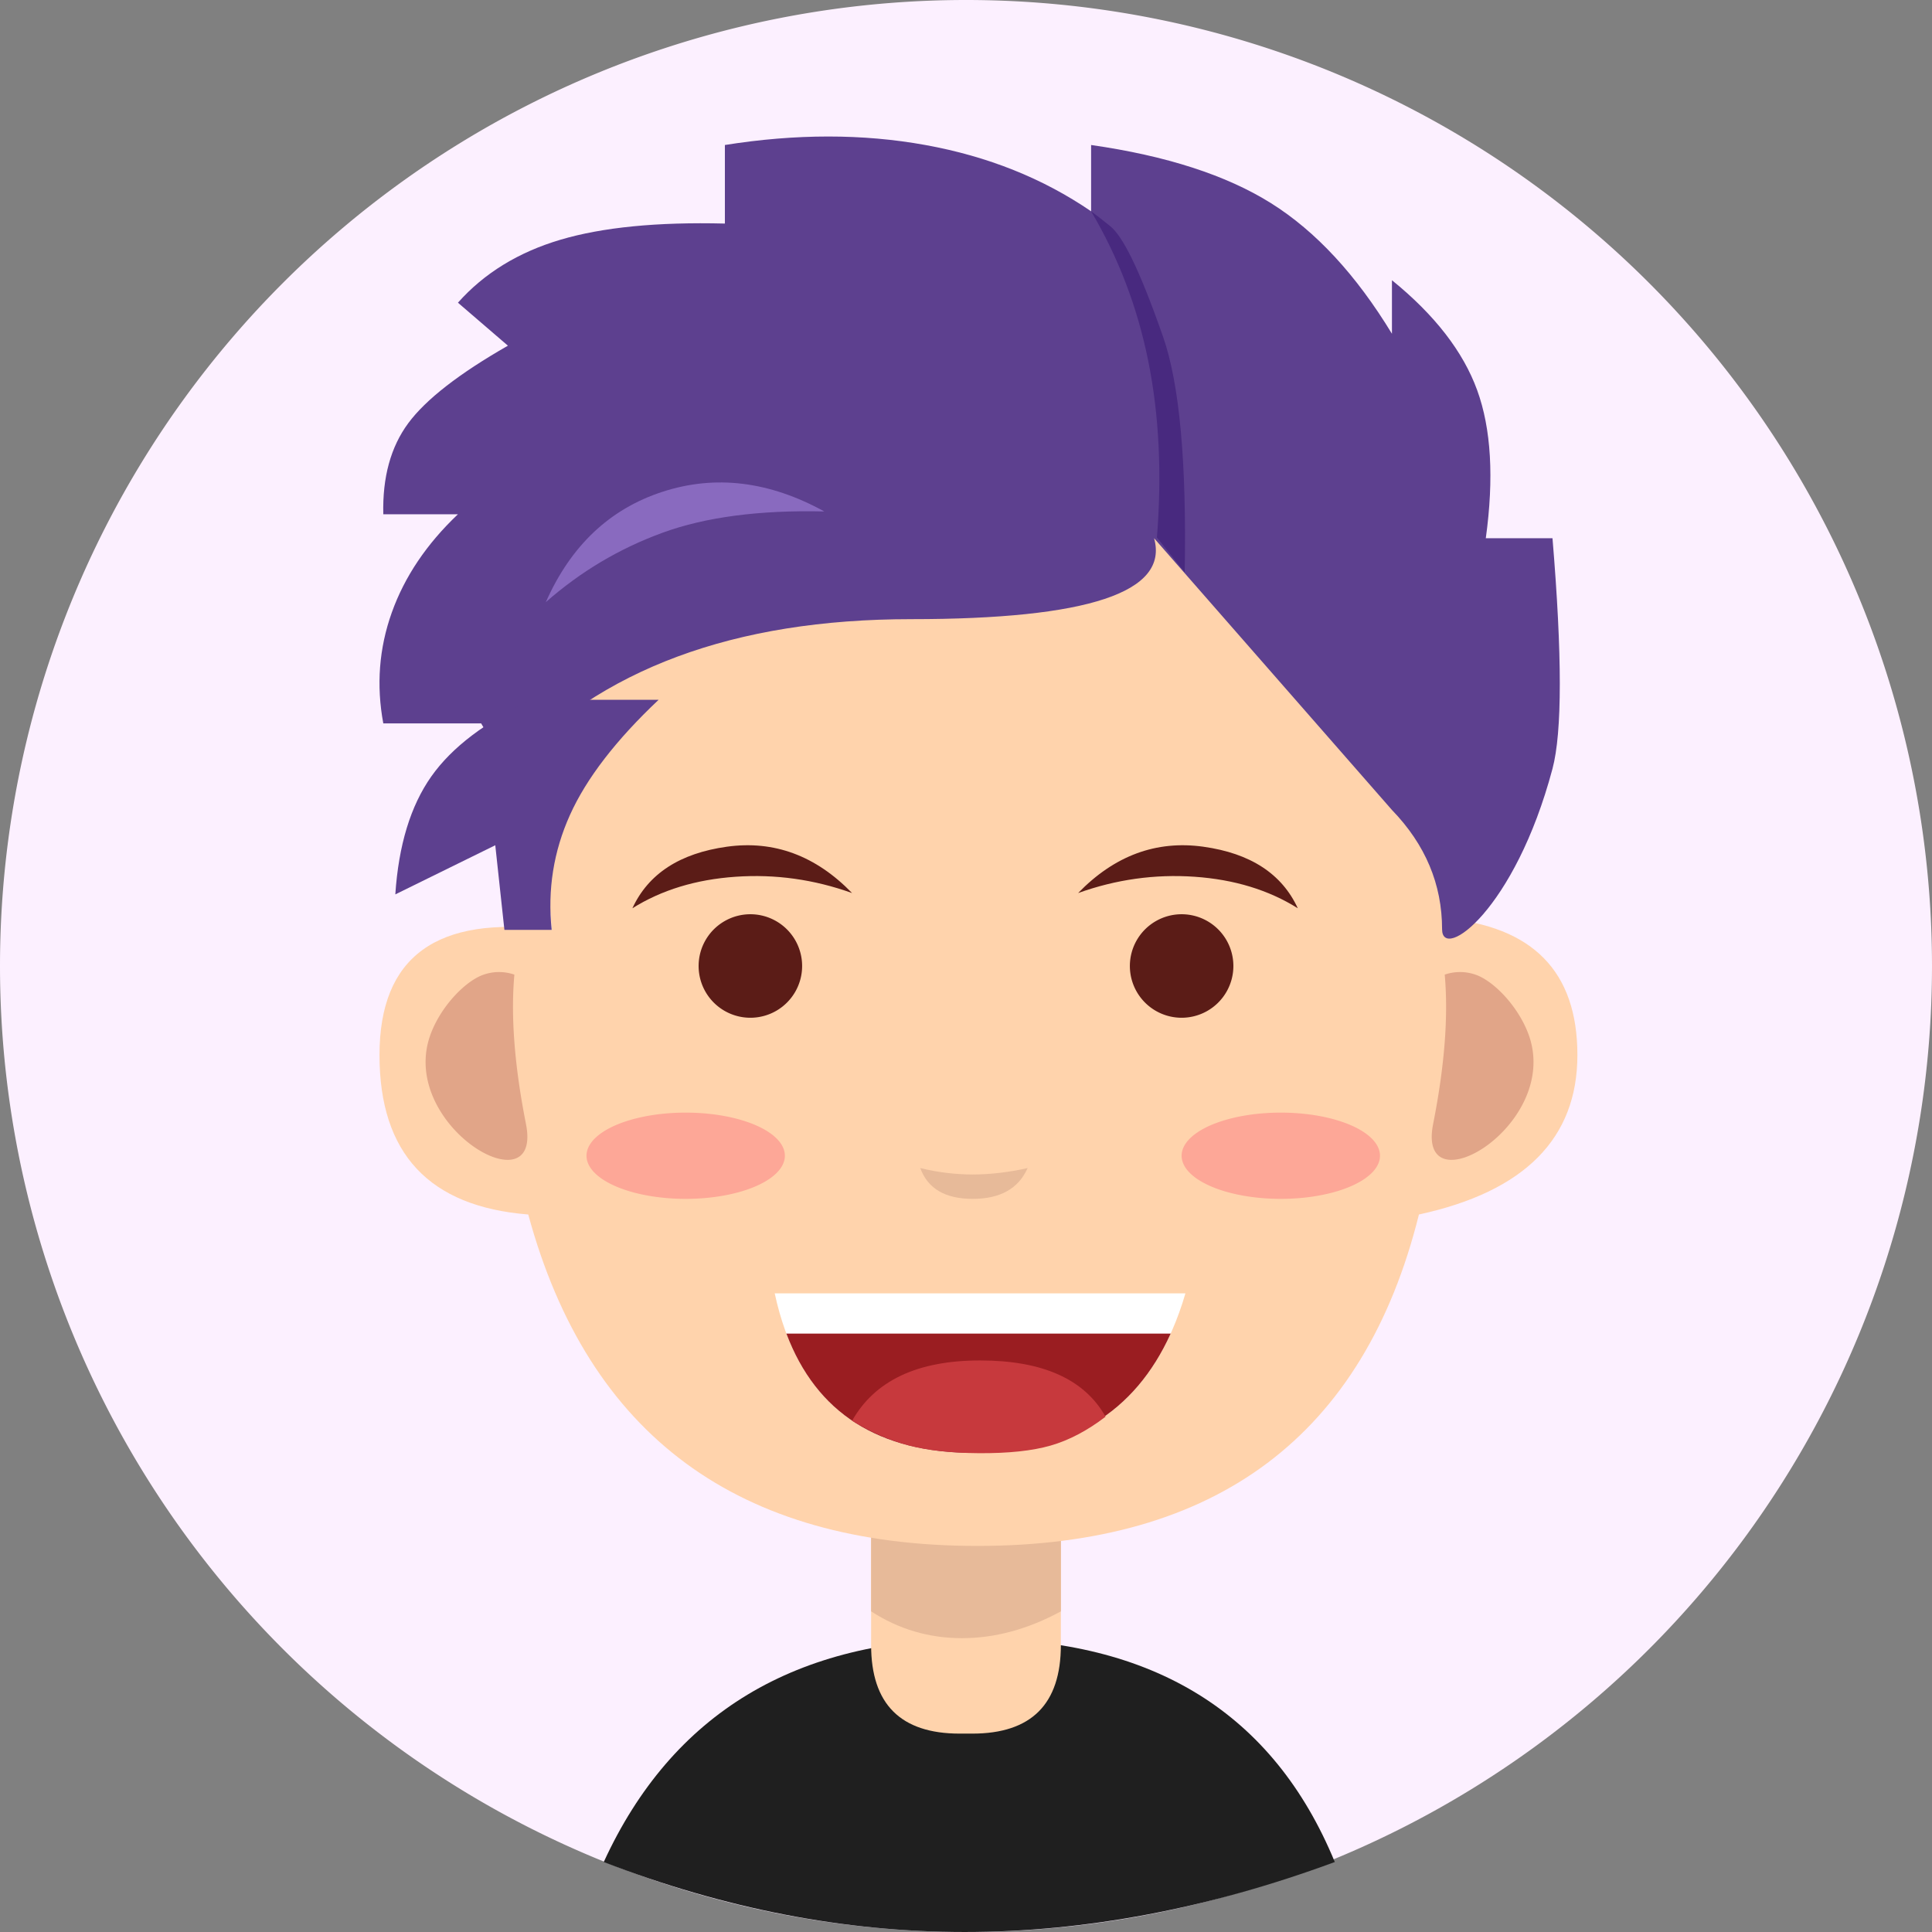 <svg viewBox="0 0 1024 1024" version="1.1" xmlns="http://www.w3.org/2000/svg" xmlns:xlink="http://www.w3.org/1999/xlink" width="32" height="32">
	<rect x="0" y="0" width="1024" height="1024" fill="#808080" stroke="none"/>
	<path d="M511.998 511.998m-511.998 0a511.998 511.998 0 1 0 1023.996 0 511.998 511.998 0 1 0-1023.996 0Z" fill="#FCF0FF"></path>
	<path d="M319.999 986.91c36.232-78.89 101.734-118.344 196.509-118.344s158.429 39.449 190.967 118.344c-66.995 24.725-132.381 37.086-196.155 37.086-63.774 0-127.547-12.36-191.321-37.086z" fill="#1F1F1F"></path>
	<path d="M461.711 735.997m46.933 0l6.703 0q46.933 0 46.933 46.933l0 88.989q0 46.933-46.933 46.933l-6.703 0q-46.933 0-46.933-46.933l0-88.989q0-46.933 46.933-46.933Z" fill="#FFD3AC"></path>
	<path d="M461.711 854.055c14.635 9.472 30.681 14.208 48.158 14.208 17.472 0 34.944-4.736 52.416-14.208v-54.366h-100.573v54.37z" fill="#E7BA99"></path>
	<path d="M292.402 492.862c-60.842-7.962-91.264 14.144-91.264 66.321 0 52.173 26.283 80.35 78.843 84.522 31.816 117.115 111.168 175.671 238.041 175.671 126.877 0 204.889-58.555 234.043-175.671 55.991-12.134 83.989-40.307 83.989-84.522s-23.65-68.373-70.95-72.482c0.286-165.99-82.073-248.989-247.082-248.989-165.008 0-240.212 85.051-225.62 255.146z" fill="#FFD3AC"></path>
	<path d="M269.204 407.452C317.865 354.593 389.11 328.165 482.946 328.165c93.836 0 136.75-14.302 128.742-42.901l126.079 144.042c17.707 18.304 26.568 39.377 26.568 63.223 0 17.182 38.541-10.031 58.517-85.077 5.167-19.413 5.167-60.143 0-122.188h-35.345c4.382-31.872 2.859-58.026-4.578-78.468-7.437-20.442-22.49-39.868-45.167-58.274v28.382c-18.999-31.249-40.35-54.314-64.042-69.179-23.701-14.869-55.505-25.16-95.411-30.873v35.149c-25.455-17.434-54.75-29.15-87.88-35.149-33.135-5.999-68.539-5.999-106.222 0v41.642c-35.814-0.896-64.87 1.963-87.176 8.576-22.306 6.613-40.409 17.732-54.314 33.365l26.487 22.784c-25.916 14.822-43.52 28.523-52.817 41.092-9.293 12.57-13.704 28.655-13.231 48.256h39.56c-16.606 15.761-28.288 33.118-35.051 52.07-6.767 18.948-8.269 38.536-4.51 58.765h51.857l14.191 24.051z" fill="#5D408F"></path>
	<path d="M397.711 511.998m-27.43 0a27.43 27.43 0 1 0 54.861 0 27.43 27.43 0 1 0-54.861 0Z" fill="#5B1C17"></path>
	<path d="M626.284 511.998m-27.43 0a27.43 27.43 0 1 0 54.861 0 27.43 27.43 0 1 0-54.861 0Z" fill="#5B1C17"></path>
	<path d="M310.86 612.567a52.569 22.856 0 1 0 105.139 0 52.569 22.856 0 1 0-105.139 0Z" fill="#FDA797"></path>
	<path d="M626.284 612.567a52.569 22.856 0 1 0 105.139 0 52.569 22.856 0 1 0-105.139 0Z" fill="#FDA797"></path>
	<path d="M487.768 619.108c3.955 10.88 13.218 16.32 27.789 16.32 14.566 0 24.269-5.44 29.099-16.32-10.202 2.261-19.904 3.392-29.099 3.392-9.199 0-18.462-1.131-27.789-3.392z" fill="#E7BA99"></path>
	<path d="M410.614 685.497h217.689c-16.448 56.379-53.811 84.565-112.089 84.565-58.282 0-93.482-28.185-105.6-84.565z" fill="#FFFFFF"></path>
	<path d="M410.614 685.497h217.689-217.689z m209.868 21.333c-19.115 42.154-53.875 63.232-104.268 63.232-50.398 0-83.532-21.077-99.413-63.232h203.681z" fill="#9A1D21"></path>
	<path d="M451.621 753.046c12.053-21.32 34.667-31.983 67.84-31.983 33.169 0 55.338 9.941 66.513 29.811-9.672 7.398-19.371 12.501-29.103 15.3-9.728 2.799-22.421 4.147-38.076 4.041-14.635-0.098-26.94-1.451-36.915-4.041-9.98-2.594-20.066-6.972-30.259-13.128z" fill="#C7393D"></path>
	<path d="M335.188 481.397c15.428-9.677 33.664-15.245 54.711-16.7 21.043-1.459 41.617 1.421 61.721 8.64-19.272-19.853-41.386-28.036-66.346-24.563-24.964 3.477-41.66 14.349-50.086 32.623zM687.856 481.397c-15.428-9.677-33.664-15.245-54.707-16.7-21.047-1.459-41.621 1.421-61.721 8.64 19.268-19.853 41.386-28.036 66.346-24.563 24.96 3.477 41.655 14.349 50.082 32.623z" fill="#5B1C17"></path>
	<path d="M282.235 370.908c-24.819 11.575-42.709 25.131-53.666 40.674-10.957 15.543-17.306 36.365-19.042 62.464L262.506 447.998l4.843 44.864h25.054c-2.244-21.316 0.994-41.642 9.715-60.979s24.375-39.659 46.959-60.97H282.235z" fill="#5D408F"></path>
	<path d="M272.63 516.567c-1.98 22.067 0.068 48.452 6.144 79.163 9.105 46.063-69.248 0-50.206-48.469 5.845-14.856 18.62-27.605 27.819-30.694a24.857 24.857 0 0 1 16.243 0zM765.735 516.567c1.975 22.067-0.068 48.452-6.144 79.163-9.105 46.063 69.248 0 50.201-48.469-5.841-14.856-18.62-27.605-27.819-30.694a24.857 24.857 0 0 0-16.243 0z" fill="#E1A588"></path>
	<path d="M289.3 319.145c18.394-16.183 38.997-28.441 61.815-36.77 22.814-8.328 51.413-12.096 85.785-11.294-29.192-16.064-57.787-19.537-85.785-10.419C323.113 269.78 302.514 289.279 289.3 319.15z" fill="#896ABF"></path>
	<path d="M578.31 112c14.434 24.363 24.533 50.816 30.293 79.377 5.76 28.557 7.287 59.737 4.587 93.546l14.733 18.376c1.041-58.376-2.786-99.993-11.486-124.855-13.043-37.291-21.602-53.376-27.998-58.573-4.267-3.465-7.637-6.089-10.129-7.876z" fill="#48297F"></path>
</svg>